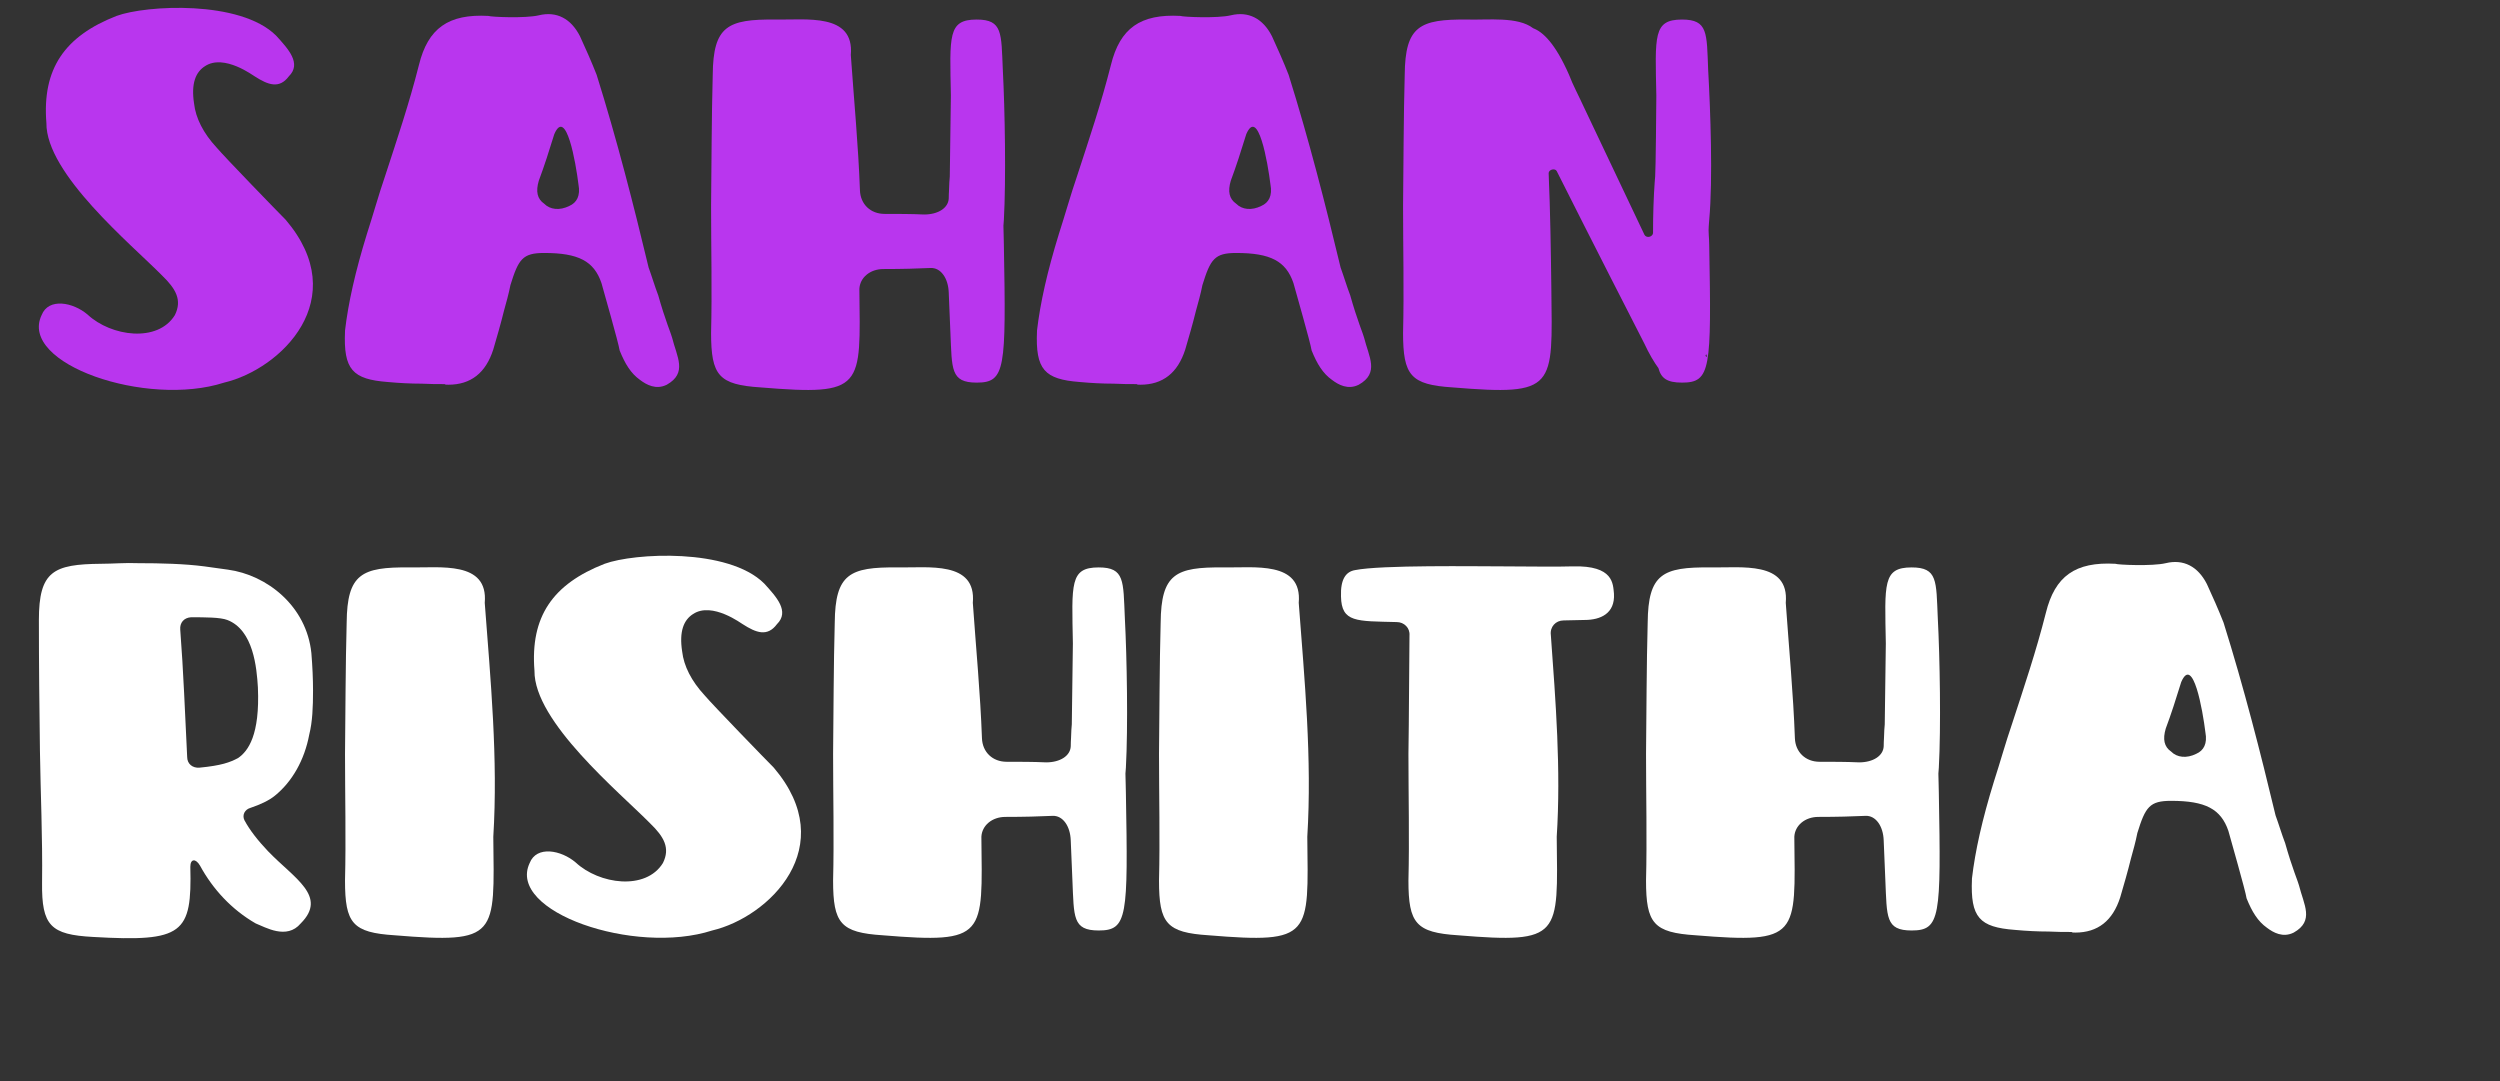 <svg xmlns="http://www.w3.org/2000/svg" xmlns:xlink="http://www.w3.org/1999/xlink" width="111" zoomAndPan="magnify" viewBox="0 0 83.25 36" height="48" preserveAspectRatio="xMidYMid meet" version="1.0"><rect x="0" y="0" width="83.25" height="36" fill="#333333" stroke="none"/><defs><g/><clipPath id="63666903cb"><path d="M 0.762 0 L 12 0 L 12 14 L 0.762 14 Z M 0.762 0 " clip-rule="nonzero"/></clipPath></defs><g clip-path="url(#63666903cb)"><g fill="#b936ee" fill-opacity="1"><g transform="translate(0.76, 12.811)"><g><path d="M 6.703 -0.07 C 8.594 -0.516 11 -2.852 8.754 -5.492 C 8.504 -5.742 6.723 -7.578 6.453 -7.898 C 6.008 -8.379 5.758 -8.879 5.703 -9.359 C 5.598 -10.035 5.758 -10.41 6.062 -10.605 C 6.703 -11.035 7.703 -10.27 7.719 -10.27 C 8.164 -9.984 8.539 -9.84 8.859 -10.27 C 9.289 -10.695 8.844 -11.176 8.434 -11.625 C 7.238 -12.816 4.102 -12.641 3.121 -12.281 C 1.391 -11.605 0.641 -10.52 0.785 -8.719 C 0.766 -7.023 3.617 -4.672 4.637 -3.637 C 5.098 -3.191 5.312 -2.816 5.062 -2.316 C 4.492 -1.391 2.941 -1.605 2.156 -2.336 C 1.676 -2.746 0.855 -2.906 0.625 -2.316 C -0.145 -0.695 4.117 0.766 6.703 -0.07 Z M 6.703 -0.07 "/></g></g></g></g><g fill="#b936ee" fill-opacity="1"><g transform="translate(10.954, 12.811)"><g><path d="M 3.977 0 C 4.723 0 5.223 -0.391 5.473 -1.176 C 5.598 -1.605 5.723 -2.031 5.828 -2.461 C 5.902 -2.727 5.988 -3.031 6.043 -3.316 C 6.312 -4.188 6.453 -4.387 7.168 -4.387 C 8.309 -4.387 8.824 -4.117 9.074 -3.387 C 9.145 -3.121 9.645 -1.391 9.68 -1.141 C 9.859 -0.695 10.055 -0.375 10.359 -0.16 C 10.57 0 10.891 0.18 11.25 0 C 11.945 -0.391 11.586 -0.926 11.426 -1.57 C 11.41 -1.656 11.195 -2.156 10.965 -2.977 C 10.855 -3.262 10.75 -3.617 10.645 -3.902 C 10.145 -5.988 9.59 -8.164 8.914 -10.32 C 8.754 -10.73 8.539 -11.215 8.359 -11.605 C 8.059 -12.195 7.578 -12.445 6.988 -12.301 C 6.543 -12.195 5.383 -12.246 5.312 -12.281 C 3.977 -12.355 3.297 -11.871 2.996 -10.645 C 2.676 -9.379 2.266 -8.164 1.871 -6.953 C 1.656 -6.328 1.48 -5.688 1.266 -5.027 C 0.875 -3.762 0.641 -2.711 0.535 -1.801 L 0.535 -1.781 C 0.48 -0.5 0.785 -0.18 1.961 -0.09 C 2.336 -0.055 2.727 -0.035 3.086 -0.035 C 3.352 -0.02 3.617 -0.02 3.852 -0.02 C 3.867 0 3.922 0 3.977 0 Z M 6.988 -6.793 C 7.168 -7.273 7.328 -7.773 7.504 -8.344 C 7.898 -9.254 8.219 -7.398 8.309 -6.668 C 8.379 -6.293 8.254 -6.062 8.004 -5.953 C 7.684 -5.793 7.363 -5.828 7.168 -6.027 C 6.934 -6.188 6.883 -6.438 6.988 -6.793 Z M 6.988 -6.793 "/></g></g></g><g fill="#b936ee" fill-opacity="1"><g transform="translate(23.144, 12.811)"><g><path d="M 2.191 0.09 C 5.652 0.375 5.508 0.105 5.473 -3.191 C 5.492 -3.566 5.828 -3.852 6.273 -3.852 C 6.883 -3.852 7.418 -3.867 7.844 -3.887 C 8.184 -3.902 8.434 -3.547 8.449 -3.066 L 8.504 -1.746 C 8.559 -0.516 8.504 -0.07 9.379 -0.07 C 10.34 -0.07 10.359 -0.516 10.285 -4.652 C 10.285 -4.883 10.27 -5.098 10.27 -5.293 L 10.285 -5.492 C 10.359 -6.844 10.32 -9.145 10.25 -10.484 C 10.195 -11.711 10.25 -12.16 9.379 -12.16 C 8.414 -12.16 8.484 -11.625 8.52 -9.625 L 8.484 -6.934 L 8.469 -6.738 C 8.469 -6.578 8.449 -6.398 8.449 -6.203 C 8.434 -5.883 8.094 -5.668 7.629 -5.668 C 7.203 -5.688 6.738 -5.688 6.312 -5.688 C 5.848 -5.688 5.508 -6.008 5.492 -6.473 C 5.438 -7.969 5.293 -9.484 5.188 -10.98 C 5.312 -12.391 3.691 -12.141 2.676 -12.16 C 1.086 -12.176 0.605 -11.945 0.59 -10.32 C 0.551 -8.895 0.551 -7.363 0.535 -5.953 C 0.535 -4.562 0.57 -3.121 0.535 -1.73 C 0.535 -0.305 0.785 0 2.191 0.09 Z M 2.191 0.09 "/></g></g></g><g fill="#b936ee" fill-opacity="1"><g transform="translate(33.997, 12.811)"><g><path d="M 3.977 0 C 4.723 0 5.223 -0.391 5.473 -1.176 C 5.598 -1.605 5.723 -2.031 5.828 -2.461 C 5.902 -2.727 5.988 -3.031 6.043 -3.316 C 6.312 -4.188 6.453 -4.387 7.168 -4.387 C 8.309 -4.387 8.824 -4.117 9.074 -3.387 C 9.145 -3.121 9.645 -1.391 9.68 -1.141 C 9.859 -0.695 10.055 -0.375 10.359 -0.16 C 10.57 0 10.891 0.18 11.25 0 C 11.945 -0.391 11.586 -0.926 11.426 -1.57 C 11.41 -1.656 11.195 -2.156 10.965 -2.977 C 10.855 -3.262 10.75 -3.617 10.645 -3.902 C 10.145 -5.988 9.59 -8.164 8.914 -10.32 C 8.754 -10.73 8.539 -11.215 8.359 -11.605 C 8.059 -12.195 7.578 -12.445 6.988 -12.301 C 6.543 -12.195 5.383 -12.246 5.312 -12.281 C 3.977 -12.355 3.297 -11.871 2.996 -10.645 C 2.676 -9.379 2.266 -8.164 1.871 -6.953 C 1.656 -6.328 1.48 -5.688 1.266 -5.027 C 0.875 -3.762 0.641 -2.711 0.535 -1.801 L 0.535 -1.781 C 0.48 -0.5 0.785 -0.18 1.961 -0.09 C 2.336 -0.055 2.727 -0.035 3.086 -0.035 C 3.352 -0.02 3.617 -0.02 3.852 -0.02 C 3.867 0 3.922 0 3.977 0 Z M 6.988 -6.793 C 7.168 -7.273 7.328 -7.773 7.504 -8.344 C 7.898 -9.254 8.219 -7.398 8.309 -6.668 C 8.379 -6.293 8.254 -6.062 8.004 -5.953 C 7.684 -5.793 7.363 -5.828 7.168 -6.027 C 6.934 -6.188 6.883 -6.438 6.988 -6.793 Z M 6.988 -6.793 "/></g></g></g><g fill="#b936ee" fill-opacity="1"><g transform="translate(46.187, 12.811)"><g><path d="M 2.191 0.09 C 5.652 0.375 5.508 0.105 5.473 -3.191 C 5.457 -4.477 5.438 -5.758 5.383 -7.043 C 5.383 -7.168 5.598 -7.219 5.652 -7.113 C 6.809 -4.812 8.184 -2.121 8.559 -1.391 C 8.734 -1.016 8.895 -0.75 9.039 -0.551 C 9.129 -0.215 9.324 -0.07 9.824 -0.07 C 10.785 -0.07 10.805 -0.516 10.73 -4.652 C 10.73 -4.883 10.695 -5.098 10.715 -5.293 L 10.73 -5.492 C 10.855 -6.844 10.77 -9.145 10.695 -10.484 C 10.645 -11.711 10.695 -12.16 9.824 -12.16 C 8.859 -12.16 8.93 -11.625 8.969 -9.625 C 8.969 -9.395 8.949 -7.133 8.93 -6.934 L 8.914 -6.738 C 8.879 -6.258 8.859 -5.668 8.859 -5.047 C 8.844 -4.922 8.645 -4.867 8.574 -4.992 L 6.578 -9.199 C 6.383 -9.625 6.188 -9.984 6.062 -10.32 C 5.598 -11.375 5.188 -11.75 4.867 -11.871 C 4.352 -12.266 3.371 -12.141 2.676 -12.16 C 1.086 -12.176 0.605 -11.945 0.59 -10.32 C 0.551 -8.895 0.551 -7.363 0.535 -5.953 C 0.535 -4.562 0.57 -3.121 0.535 -1.73 C 0.535 -0.305 0.785 0 2.191 0.09 Z M 10.605 -0.961 C 10.625 -1.016 10.625 -1.035 10.645 -0.98 C 10.66 -0.91 10.645 -0.91 10.605 -0.961 Z M 10.605 -0.961 "/></g></g></g><g fill="#ffffff" fill-opacity="1"><g transform="translate(0.76, 31.055)"><g><path d="M 2.336 0.145 C 5.348 0.32 5.633 0.035 5.578 -2.191 C 5.578 -2.461 5.758 -2.477 5.902 -2.227 C 6.328 -1.445 6.953 -0.766 7.754 -0.305 C 8.074 -0.18 8.789 0.25 9.254 -0.305 C 10.16 -1.211 9.039 -1.801 8.164 -2.711 C 7.828 -3.066 7.559 -3.406 7.379 -3.742 C 7.293 -3.922 7.398 -4.102 7.578 -4.152 C 7.898 -4.262 8.184 -4.387 8.398 -4.562 C 8.969 -5.027 9.379 -5.742 9.539 -6.598 C 9.645 -7.023 9.664 -7.504 9.664 -8.059 C 9.664 -8.449 9.645 -8.859 9.609 -9.305 C 9.449 -10.875 8.129 -11.91 6.828 -12.086 L 6.043 -12.195 C 5.383 -12.281 4.582 -12.301 3.852 -12.301 C 3.422 -12.32 2.977 -12.281 2.602 -12.281 C 1.016 -12.266 0.535 -12.035 0.535 -10.41 C 0.535 -8.984 0.551 -7.453 0.57 -6.043 C 0.59 -4.652 0.66 -3.207 0.641 -1.656 C 0.625 -0.23 0.926 0.07 2.336 0.145 Z M 5.242 -10.09 C 5.223 -10.32 5.367 -10.484 5.598 -10.5 C 6.062 -10.5 6.578 -10.5 6.809 -10.41 C 7.684 -10.074 7.789 -8.809 7.828 -8.164 C 7.898 -6.578 7.504 -6.043 7.168 -5.812 C 6.898 -5.668 6.613 -5.562 5.883 -5.492 C 5.652 -5.473 5.473 -5.617 5.473 -5.848 C 5.402 -7.273 5.348 -8.719 5.242 -10.09 Z M 5.242 -10.09 "/></g></g></g><g fill="#ffffff" fill-opacity="1"><g transform="translate(10.954, 31.055)"><g><path d="M 2.191 0.09 C 5.652 0.375 5.508 0.105 5.473 -3.191 C 5.633 -5.793 5.383 -8.398 5.188 -10.98 C 5.312 -12.391 3.691 -12.141 2.676 -12.16 C 1.086 -12.176 0.605 -11.945 0.59 -10.32 C 0.551 -8.895 0.551 -7.363 0.535 -5.953 C 0.535 -4.562 0.57 -3.121 0.535 -1.73 C 0.535 -0.305 0.785 0 2.191 0.09 Z M 2.191 0.09 "/></g></g></g><g fill="#ffffff" fill-opacity="1"><g transform="translate(17.013, 31.055)"><g><path d="M 6.703 -0.07 C 8.594 -0.516 11 -2.852 8.754 -5.492 C 8.504 -5.742 6.723 -7.578 6.453 -7.898 C 6.008 -8.379 5.758 -8.879 5.703 -9.359 C 5.598 -10.035 5.758 -10.41 6.062 -10.605 C 6.703 -11.035 7.703 -10.27 7.719 -10.27 C 8.164 -9.984 8.539 -9.84 8.859 -10.27 C 9.289 -10.695 8.844 -11.176 8.434 -11.625 C 7.238 -12.816 4.102 -12.641 3.121 -12.281 C 1.391 -11.605 0.641 -10.52 0.785 -8.719 C 0.766 -7.023 3.617 -4.672 4.637 -3.637 C 5.098 -3.191 5.312 -2.816 5.062 -2.316 C 4.492 -1.391 2.941 -1.605 2.156 -2.336 C 1.676 -2.746 0.855 -2.906 0.625 -2.316 C -0.145 -0.695 4.117 0.766 6.703 -0.07 Z M 6.703 -0.07 "/></g></g></g><g fill="#ffffff" fill-opacity="1"><g transform="translate(27.207, 31.055)"><g><path d="M 2.191 0.09 C 5.652 0.375 5.508 0.105 5.473 -3.191 C 5.492 -3.566 5.828 -3.852 6.273 -3.852 C 6.883 -3.852 7.418 -3.867 7.844 -3.887 C 8.184 -3.902 8.434 -3.547 8.449 -3.066 L 8.504 -1.746 C 8.559 -0.516 8.504 -0.07 9.379 -0.07 C 10.34 -0.07 10.359 -0.516 10.285 -4.652 C 10.285 -4.883 10.27 -5.098 10.27 -5.293 L 10.285 -5.492 C 10.359 -6.844 10.32 -9.145 10.25 -10.484 C 10.195 -11.711 10.25 -12.16 9.379 -12.16 C 8.414 -12.16 8.484 -11.625 8.52 -9.625 L 8.484 -6.934 L 8.469 -6.738 C 8.469 -6.578 8.449 -6.398 8.449 -6.203 C 8.434 -5.883 8.094 -5.668 7.629 -5.668 C 7.203 -5.688 6.738 -5.688 6.312 -5.688 C 5.848 -5.688 5.508 -6.008 5.492 -6.473 C 5.438 -7.969 5.293 -9.484 5.188 -10.98 C 5.312 -12.391 3.691 -12.141 2.676 -12.16 C 1.086 -12.176 0.605 -11.945 0.59 -10.32 C 0.551 -8.895 0.551 -7.363 0.535 -5.953 C 0.535 -4.562 0.57 -3.121 0.535 -1.73 C 0.535 -0.305 0.785 0 2.191 0.09 Z M 2.191 0.09 "/></g></g></g><g fill="#ffffff" fill-opacity="1"><g transform="translate(38.06, 31.055)"><g><path d="M 2.191 0.09 C 5.652 0.375 5.508 0.105 5.473 -3.191 C 5.633 -5.793 5.383 -8.398 5.188 -10.98 C 5.312 -12.391 3.691 -12.141 2.676 -12.16 C 1.086 -12.176 0.605 -11.945 0.59 -10.32 C 0.551 -8.895 0.551 -7.363 0.535 -5.953 C 0.535 -4.562 0.57 -3.121 0.535 -1.73 C 0.535 -0.305 0.785 0 2.191 0.09 Z M 2.191 0.09 "/></g></g></g><g fill="#ffffff" fill-opacity="1"><g transform="translate(44.12, 31.055)"><g><path d="M 4.438 0.09 C 7.898 0.375 7.754 0.105 7.719 -3.191 C 7.863 -5.438 7.684 -7.684 7.523 -9.91 C 7.488 -10.18 7.684 -10.395 7.949 -10.395 L 8.645 -10.41 C 9.18 -10.41 9.664 -10.625 9.625 -11.285 C 9.59 -11.605 9.625 -12.23 8.254 -12.195 C 7.844 -12.176 6.438 -12.195 5.953 -12.195 C 5.027 -12.195 1.871 -12.246 1 -12.07 C 0.695 -12.016 0.516 -11.766 0.535 -11.195 C 0.551 -10.32 1.051 -10.375 2.391 -10.34 C 2.637 -10.34 2.836 -10.145 2.816 -9.895 C 2.801 -8.594 2.801 -7.219 2.781 -5.953 C 2.781 -4.562 2.816 -3.121 2.781 -1.73 C 2.781 -0.305 3.031 0 4.438 0.09 Z M 4.438 0.09 "/></g></g></g><g fill="#ffffff" fill-opacity="1"><g transform="translate(54.278, 31.055)"><g><path d="M 2.191 0.09 C 5.652 0.375 5.508 0.105 5.473 -3.191 C 5.492 -3.566 5.828 -3.852 6.273 -3.852 C 6.883 -3.852 7.418 -3.867 7.844 -3.887 C 8.184 -3.902 8.434 -3.547 8.449 -3.066 L 8.504 -1.746 C 8.559 -0.516 8.504 -0.07 9.379 -0.07 C 10.34 -0.07 10.359 -0.516 10.285 -4.652 C 10.285 -4.883 10.27 -5.098 10.27 -5.293 L 10.285 -5.492 C 10.359 -6.844 10.32 -9.145 10.25 -10.484 C 10.195 -11.711 10.25 -12.16 9.379 -12.16 C 8.414 -12.16 8.484 -11.625 8.52 -9.625 L 8.484 -6.934 L 8.469 -6.738 C 8.469 -6.578 8.449 -6.398 8.449 -6.203 C 8.434 -5.883 8.094 -5.668 7.629 -5.668 C 7.203 -5.688 6.738 -5.688 6.312 -5.688 C 5.848 -5.688 5.508 -6.008 5.492 -6.473 C 5.438 -7.969 5.293 -9.484 5.188 -10.98 C 5.312 -12.391 3.691 -12.141 2.676 -12.16 C 1.086 -12.176 0.605 -11.945 0.59 -10.32 C 0.551 -8.895 0.551 -7.363 0.535 -5.953 C 0.535 -4.562 0.57 -3.121 0.535 -1.73 C 0.535 -0.305 0.785 0 2.191 0.09 Z M 2.191 0.09 "/></g></g></g><g fill="#ffffff" fill-opacity="1"><g transform="translate(65.131, 31.055)"><g><path d="M 3.977 0 C 4.723 0 5.223 -0.391 5.473 -1.176 C 5.598 -1.605 5.723 -2.031 5.828 -2.461 C 5.902 -2.727 5.988 -3.031 6.043 -3.316 C 6.312 -4.188 6.453 -4.387 7.168 -4.387 C 8.309 -4.387 8.824 -4.117 9.074 -3.387 C 9.145 -3.121 9.645 -1.391 9.68 -1.141 C 9.859 -0.695 10.055 -0.375 10.359 -0.16 C 10.57 0 10.891 0.18 11.25 0 C 11.945 -0.391 11.586 -0.926 11.426 -1.57 C 11.41 -1.656 11.195 -2.156 10.965 -2.977 C 10.855 -3.262 10.75 -3.617 10.645 -3.902 C 10.145 -5.988 9.59 -8.164 8.914 -10.32 C 8.754 -10.73 8.539 -11.215 8.359 -11.605 C 8.059 -12.195 7.578 -12.445 6.988 -12.301 C 6.543 -12.195 5.383 -12.246 5.312 -12.281 C 3.977 -12.355 3.297 -11.871 2.996 -10.645 C 2.676 -9.379 2.266 -8.164 1.871 -6.953 C 1.656 -6.328 1.48 -5.688 1.266 -5.027 C 0.875 -3.762 0.641 -2.711 0.535 -1.801 L 0.535 -1.781 C 0.48 -0.5 0.785 -0.18 1.961 -0.09 C 2.336 -0.055 2.727 -0.035 3.086 -0.035 C 3.352 -0.02 3.617 -0.02 3.852 -0.02 C 3.867 0 3.922 0 3.977 0 Z M 6.988 -6.793 C 7.168 -7.273 7.328 -7.773 7.504 -8.344 C 7.898 -9.254 8.219 -7.398 8.309 -6.668 C 8.379 -6.293 8.254 -6.062 8.004 -5.953 C 7.684 -5.793 7.363 -5.828 7.168 -6.027 C 6.934 -6.188 6.883 -6.438 6.988 -6.793 Z M 6.988 -6.793 "/></g></g></g></svg>